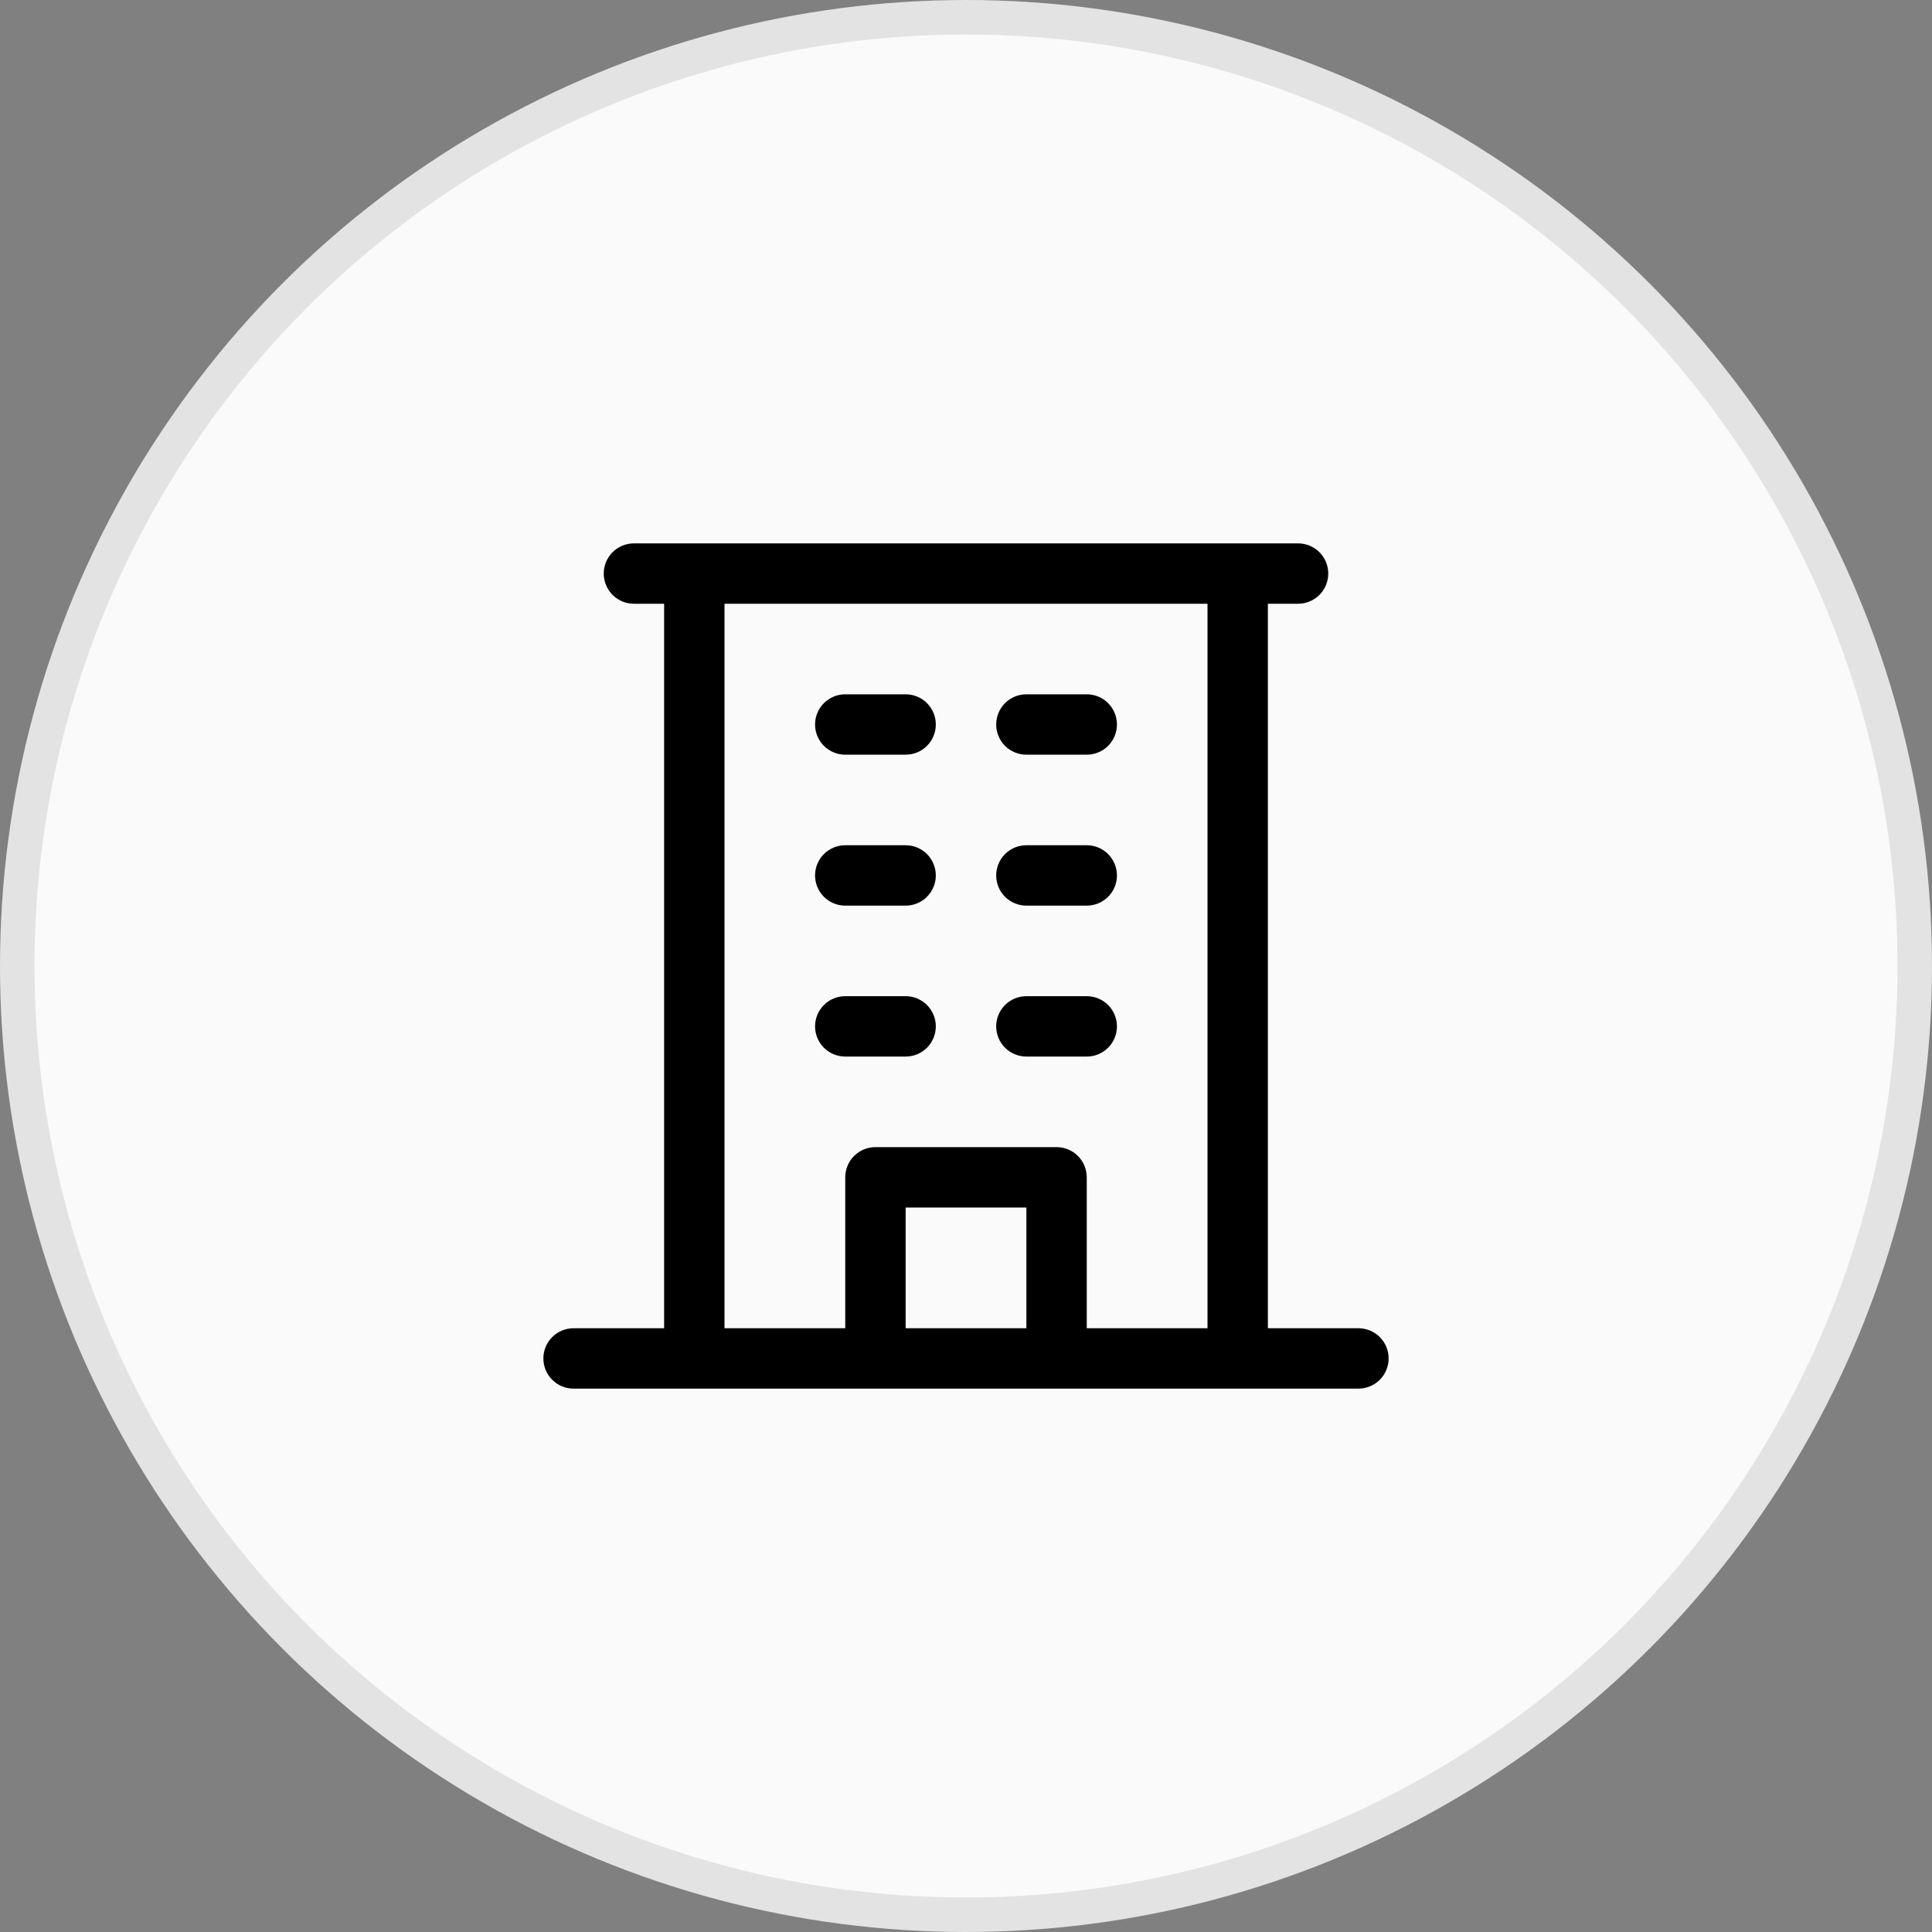 <svg width="56" height="56" viewBox="0 0 56 56" fill="none" xmlns="http://www.w3.org/2000/svg">
    <rect x="0" y="0" width="56" height="56" fill="#808080" stroke="none"/>
    <circle cx="28" cy="28" r="27.5" fill="#FAFAFA" stroke="#E3E3E3" />
    <path
        d="M39.375 38.5H36.75V17.5H37.625C37.857 17.5 38.08 17.408 38.244 17.244C38.408 17.08 38.5 16.857 38.5 16.625C38.5 16.393 38.408 16.17 38.244 16.006C38.08 15.842 37.857 15.75 37.625 15.75H18.375C18.143 15.75 17.92 15.842 17.756 16.006C17.592 16.17 17.5 16.393 17.5 16.625C17.5 16.857 17.592 17.08 17.756 17.244C17.92 17.408 18.143 17.5 18.375 17.5H19.25V38.5H16.625C16.393 38.5 16.17 38.592 16.006 38.756C15.842 38.92 15.75 39.143 15.75 39.375C15.75 39.607 15.842 39.83 16.006 39.994C16.17 40.158 16.393 40.25 16.625 40.25H39.375C39.607 40.25 39.83 40.158 39.994 39.994C40.158 39.83 40.25 39.607 40.25 39.375C40.25 39.143 40.158 38.92 39.994 38.756C39.83 38.592 39.607 38.5 39.375 38.5ZM21 17.5H35V38.5H31.5V34.125C31.5 33.893 31.408 33.67 31.244 33.506C31.08 33.342 30.857 33.25 30.625 33.25H25.375C25.143 33.25 24.92 33.342 24.756 33.506C24.592 33.67 24.5 33.893 24.5 34.125V38.5H21V17.5ZM29.75 38.5H26.25V35H29.75V38.5ZM23.625 21C23.625 20.768 23.717 20.545 23.881 20.381C24.045 20.217 24.268 20.125 24.5 20.125H26.25C26.482 20.125 26.705 20.217 26.869 20.381C27.033 20.545 27.125 20.768 27.125 21C27.125 21.232 27.033 21.455 26.869 21.619C26.705 21.783 26.482 21.875 26.25 21.875H24.5C24.268 21.875 24.045 21.783 23.881 21.619C23.717 21.455 23.625 21.232 23.625 21ZM28.875 21C28.875 20.768 28.967 20.545 29.131 20.381C29.295 20.217 29.518 20.125 29.75 20.125H31.5C31.732 20.125 31.955 20.217 32.119 20.381C32.283 20.545 32.375 20.768 32.375 21C32.375 21.232 32.283 21.455 32.119 21.619C31.955 21.783 31.732 21.875 31.5 21.875H29.75C29.518 21.875 29.295 21.783 29.131 21.619C28.967 21.455 28.875 21.232 28.875 21ZM23.625 25.375C23.625 25.143 23.717 24.92 23.881 24.756C24.045 24.592 24.268 24.5 24.5 24.5H26.25C26.482 24.5 26.705 24.592 26.869 24.756C27.033 24.92 27.125 25.143 27.125 25.375C27.125 25.607 27.033 25.83 26.869 25.994C26.705 26.158 26.482 26.25 26.25 26.25H24.5C24.268 26.25 24.045 26.158 23.881 25.994C23.717 25.83 23.625 25.607 23.625 25.375ZM28.875 25.375C28.875 25.143 28.967 24.92 29.131 24.756C29.295 24.592 29.518 24.5 29.75 24.5H31.5C31.732 24.5 31.955 24.592 32.119 24.756C32.283 24.92 32.375 25.143 32.375 25.375C32.375 25.607 32.283 25.83 32.119 25.994C31.955 26.158 31.732 26.25 31.5 26.25H29.75C29.518 26.25 29.295 26.158 29.131 25.994C28.967 25.83 28.875 25.607 28.875 25.375ZM23.625 29.75C23.625 29.518 23.717 29.295 23.881 29.131C24.045 28.967 24.268 28.875 24.5 28.875H26.25C26.482 28.875 26.705 28.967 26.869 29.131C27.033 29.295 27.125 29.518 27.125 29.75C27.125 29.982 27.033 30.205 26.869 30.369C26.705 30.533 26.482 30.625 26.25 30.625H24.5C24.268 30.625 24.045 30.533 23.881 30.369C23.717 30.205 23.625 29.982 23.625 29.75ZM28.875 29.75C28.875 29.518 28.967 29.295 29.131 29.131C29.295 28.967 29.518 28.875 29.75 28.875H31.5C31.732 28.875 31.955 28.967 32.119 29.131C32.283 29.295 32.375 29.518 32.375 29.75C32.375 29.982 32.283 30.205 32.119 30.369C31.955 30.533 31.732 30.625 31.5 30.625H29.75C29.518 30.625 29.295 30.533 29.131 30.369C28.967 30.205 28.875 29.982 28.875 29.75Z"
        fill="black" />
</svg>